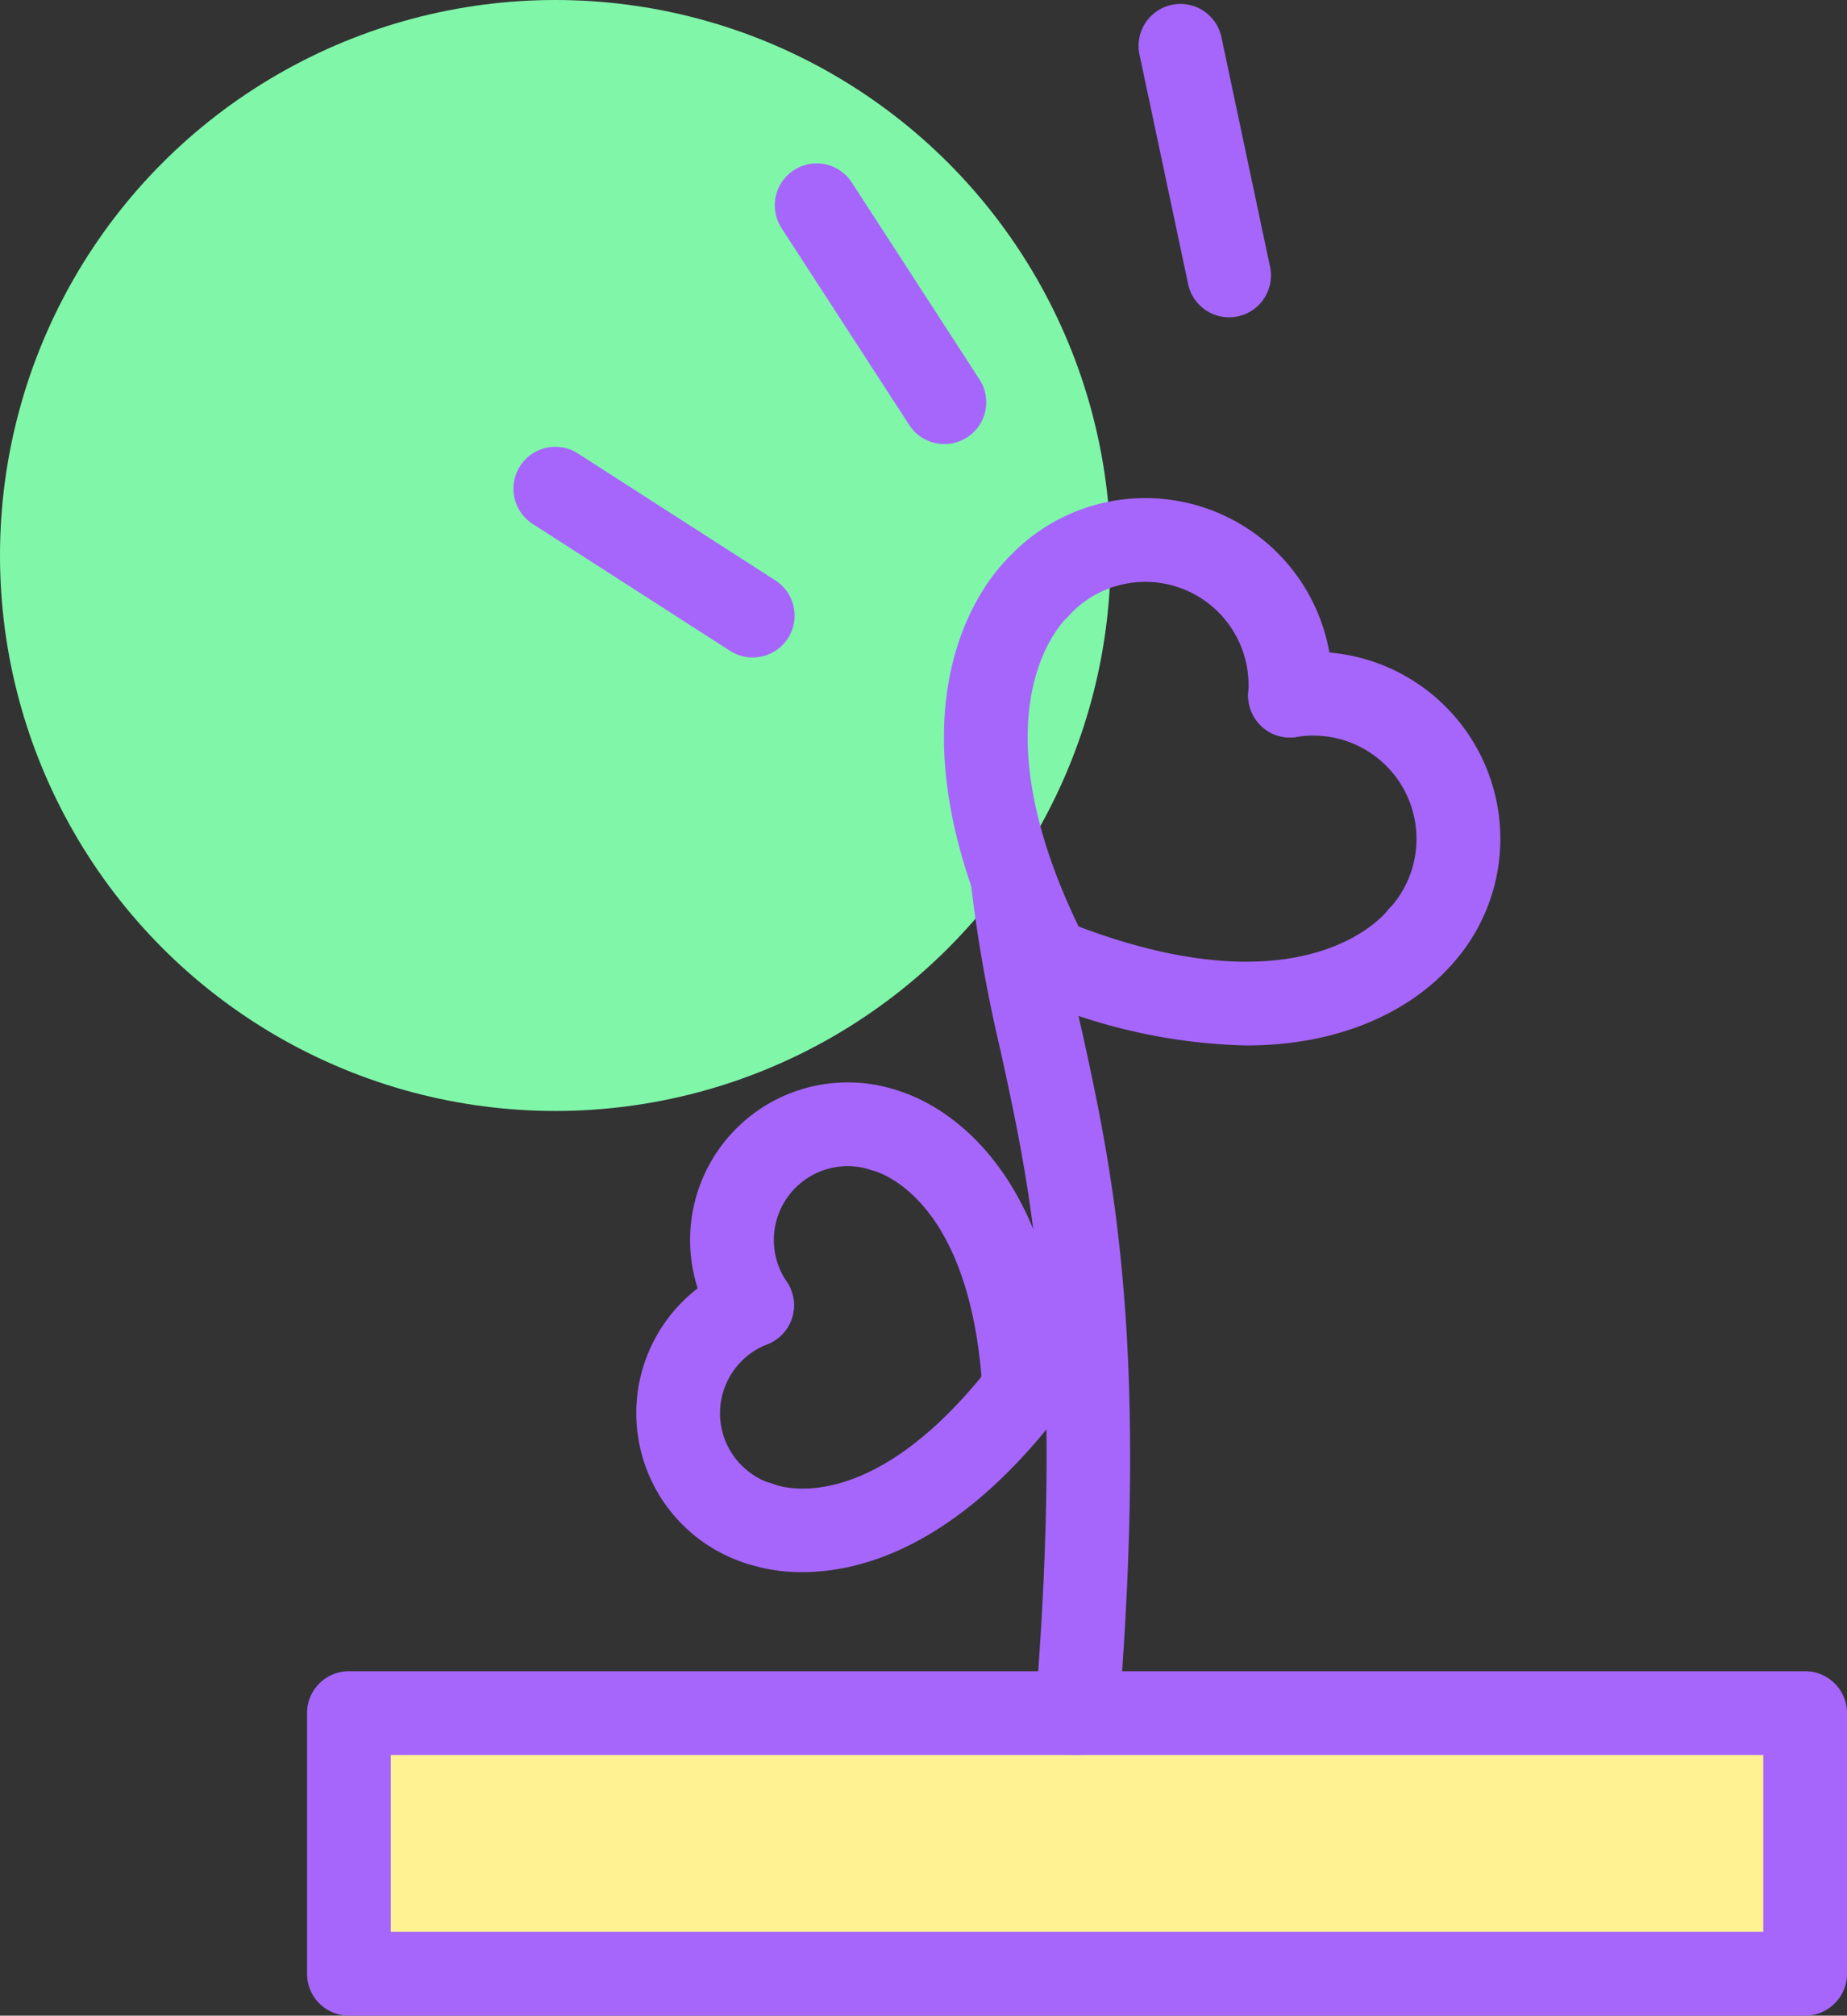<svg xmlns="http://www.w3.org/2000/svg" width="66.183" height="72.206" viewBox="0 0 66.183 72.206">
  <rect x="0" y="0" width="66.183" height="72.206" fill="#333333" stroke="none"/>
  <g id="그룹_362" data-name="그룹 362" transform="translate(-424.014 -432.118)">
    <g id="그룹_44" data-name="그룹 44" transform="translate(-1282.009)">
      <rect id="사각형_9" data-name="사각형 9" width="52.181" height="9.338" transform="translate(1718.525 493.486)" fill="#fff292"/>
    </g>
    <g id="그룹_160" data-name="그룹 160" transform="translate(-1282.009)">
      <circle id="타원_85" data-name="타원 85" cx="19.899" cy="19.899" r="19.899" transform="translate(1706.023 432.118)" fill="#80f6a9"/>
    </g>
    <g id="그룹_161" data-name="그룹 161" transform="translate(-1282.009)">
      <path id="패스_220" data-name="패스 220" d="M1756.9,467.19a1.5,1.5,0,0,1-1.1-2.513,3.7,3.7,0,0,0-3.315-6.16,1.5,1.5,0,0,1-.47-2.963,6.7,6.7,0,0,1,6,11.15A1.5,1.5,0,0,1,1756.9,467.19Z" fill="#a666fb"/>
    </g>
    <g id="그룹_162" data-name="그룹 162" transform="translate(-1282.009)">
      <path id="패스_221" data-name="패스 221" d="M1750.678,469.569a20.338,20.338,0,0,1-7.416-1.59,1.5,1.5,0,1,1,1.1-2.791c8.079,3.174,11.062-.064,11.374-.443a1.53,1.53,0,0,1,2.038-.3,1.515,1.515,0,0,1,.425,2,1.447,1.447,0,0,1-.227.3C1757.32,467.488,1755.1,469.569,1750.678,469.569Z" fill="#a666fb"/>
    </g>
    <g id="그룹_163" data-name="그룹 163" transform="translate(-1282.009)">
      <path id="패스_222" data-name="패스 222" d="M1752.25,458.535c-.036,0-.071,0-.107,0a1.5,1.5,0,0,1-1.391-1.6,3.7,3.7,0,0,0-6.426-2.764,1.5,1.5,0,1,1-2.213-2.027,6.7,6.7,0,0,1,11.631,5A1.5,1.5,0,0,1,1752.25,458.535Z" fill="#a666fb"/>
    </g>
    <g id="그룹_164" data-name="그룹 164" transform="translate(-1282.009)">
      <path id="패스_223" data-name="패스 223" d="M1743.474,467.773a1.5,1.5,0,0,1-1.344-.831c-4.569-9.177-1.03-13.747-.055-14.76a1.484,1.484,0,0,1,.276-.252,1.5,1.5,0,0,1,1.913,2.3c-.351.346-3.317,3.6.551,11.37a1.5,1.5,0,0,1-1.341,2.169Z" fill="#a666fb"/>
    </g>
    <g id="그룹_165" data-name="그룹 165" transform="translate(-1282.009)">
      <path id="패스_224" data-name="패스 224" d="M1732.973,480.374a1.5,1.5,0,0,1-1.242-.656,5.647,5.647,0,0,1,6.344-8.571,1.5,1.5,0,0,1-.89,2.866,2.646,2.646,0,0,0-2.973,4.017,1.5,1.5,0,0,1-1.239,2.344Z" fill="#a666fb"/>
    </g>
    <g id="그룹_166" data-name="그룹 166" transform="translate(-1282.009)">
      <path id="패스_225" data-name="패스 225" d="M1742.716,483.214a1.5,1.5,0,0,1-1.495-1.4c-.439-6.688-3.593-7.682-3.95-7.773a1.5,1.5,0,1,1,.852-2.877c1.162.336,5.547,2.15,6.092,10.452a1.5,1.5,0,0,1-1.4,1.6Z" fill="#a666fb"/>
    </g>
    <g id="그룹_167" data-name="그룹 167" transform="translate(-1282.009)">
      <path id="패스_226" data-name="패스 226" d="M1733.238,488.2a1.5,1.5,0,0,1-.446-.067,5.646,5.646,0,0,1-.363-10.656,1.5,1.5,0,1,1,1.086,2.8,2.646,2.646,0,0,0,.17,4.995,1.5,1.5,0,0,1-.447,2.932Z" fill="#a666fb"/>
    </g>
    <g id="그룹_168" data-name="그룹 168" transform="translate(-1282.009)">
      <path id="패스_227" data-name="패스 227" d="M1734.775,488.436a6.191,6.191,0,0,1-1.935-.29,1.554,1.554,0,0,1-.337-.139,1.5,1.5,0,0,1,1.267-2.714c.346.127,3.51,1.1,7.663-4.16a1.5,1.5,0,0,1,2.353,1.859C1740.2,487.534,1736.859,488.436,1734.775,488.436Z" fill="#a666fb"/>
    </g>
    <g id="그룹_169" data-name="그룹 169" transform="translate(-1282.009)">
      <path id="패스_228" data-name="패스 228" d="M1744.617,494.986c-.041,0-.082,0-.123-.005a1.5,1.5,0,0,1-1.374-1.616c1.058-13.075-.17-18.691-1.253-23.646a52.281,52.281,0,0,1-1.045-5.871,1.5,1.5,0,1,1,2.985-.315,49.711,49.711,0,0,0,.992,5.545c1.071,4.9,2.405,11.009,1.311,24.529A1.5,1.5,0,0,1,1744.617,494.986Z" fill="#a666fb"/>
    </g>
    <g id="그룹_170" data-name="그룹 170" transform="translate(-1282.009)">
      <path id="패스_229" data-name="패스 229" d="M1770.706,504.324h-52.181a1.5,1.5,0,0,1-1.5-1.5v-9.338a1.5,1.5,0,0,1,1.5-1.5h52.181a1.5,1.5,0,0,1,1.5,1.5v9.338A1.5,1.5,0,0,1,1770.706,504.324Zm-50.681-3h49.181v-6.338h-49.181Z" fill="#a666fb"/>
    </g>
    <g id="그룹_171" data-name="그룹 171" transform="translate(-1282.009)">
      <path id="패스_230" data-name="패스 230" d="M1732.993,455.671a1.5,1.5,0,0,1-.81-.238l-7.073-4.546a1.5,1.5,0,0,1,1.623-2.524l7.073,4.546a1.5,1.5,0,0,1-.813,2.762Z" fill="#a666fb"/>
    </g>
    <g id="그룹_172" data-name="그룹 172" transform="translate(-1282.009)">
      <path id="패스_231" data-name="패스 231" d="M1739.863,448.026a1.5,1.5,0,0,1-1.259-.683l-4.576-7.054a1.5,1.5,0,0,1,2.518-1.633l4.575,7.054a1.5,1.5,0,0,1-1.258,2.316Z" fill="#a666fb"/>
    </g>
    <g id="그룹_173" data-name="그룹 173" transform="translate(-1282.009)">
      <path id="패스_232" data-name="패스 232" d="M1750.063,443.485a1.5,1.5,0,0,1-1.466-1.189l-1.743-8.226a1.5,1.5,0,0,1,2.936-.621l1.742,8.226a1.5,1.5,0,0,1-1.469,1.81Z" fill="#a666fb"/>
    </g>
  </g>
</svg>
